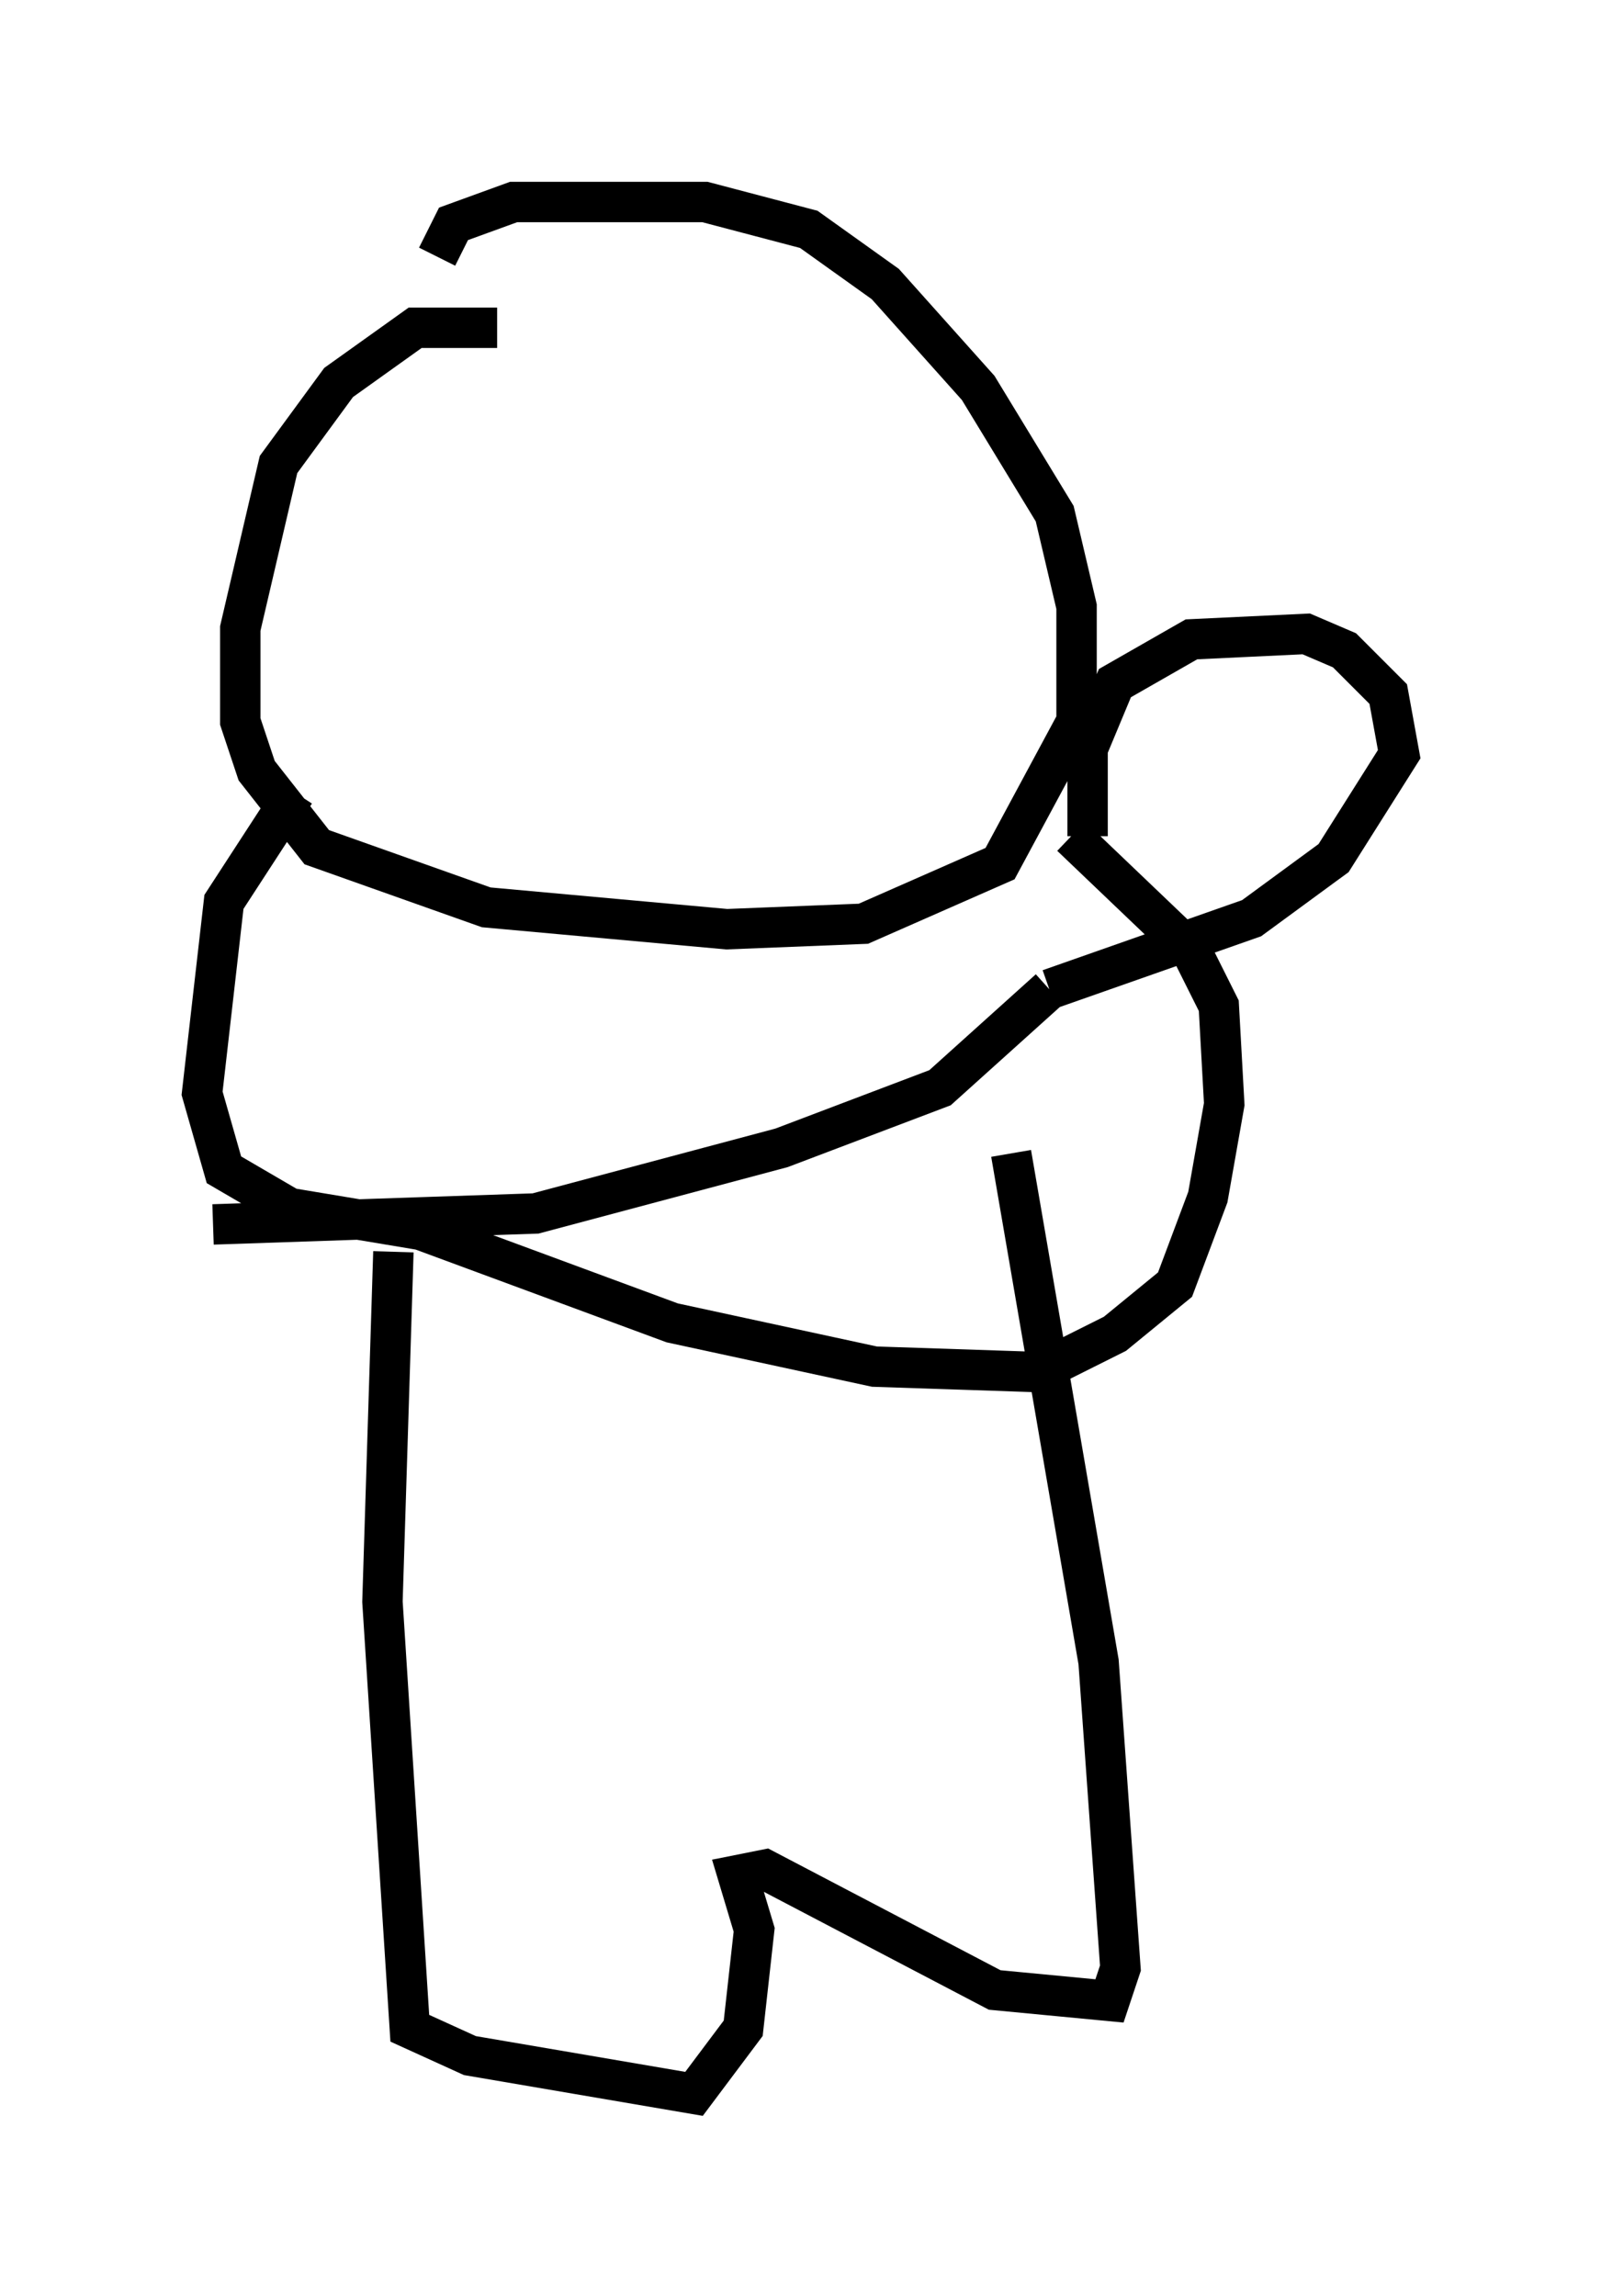 <?xml version="1.0" encoding="utf-8" ?>
<svg baseProfile="full" height="56.82" version="1.1" width="39.634" xmlns="http://www.w3.org/2000/svg" xmlns:ev="http://www.w3.org/2001/xml-events" xmlns:xlink="http://www.w3.org/1999/xlink"><defs /><rect fill="white" height="56.82" width="39.634" x="0" y="0" /><path d="M12.984, 8.518 m-0.677, -0.406 l-2.03, 0.0 -1.894, 1.353 l-1.488, 2.03 -0.947, 4.059 l0.0, 2.3 0.406, 1.218 l1.488, 1.894 4.195, 1.488 l5.954, 0.541 3.383, -0.135 l3.383, -1.488 1.894, -3.518 l0.0, -2.842 -0.541, -2.3 l-1.894, -3.112 -2.3, -2.571 l-1.894, -1.353 -2.571, -0.677 l-4.736, 0.0 -1.488, 0.541 l-0.406, 0.812 m-3.518, 13.261 l-1.759, 2.706 -0.541, 4.736 l0.541, 1.894 1.624, 0.947 l3.248, 0.541 6.225, 2.3 l5.007, 1.083 4.059, 0.135 l1.894, -0.947 1.488, -1.218 l0.812, -2.165 0.406, -2.3 l-0.135, -2.436 -0.677, -1.353 l-2.977, -2.842 m0.406, 0.0 l0.0, -2.165 0.677, -1.624 l1.894, -1.083 2.842, -0.135 l0.947, 0.406 1.083, 1.083 l0.271, 1.488 -1.624, 2.571 l-2.03, 1.488 -5.007, 1.759 m0.0, 0.0 l-2.706, 2.436 -3.924, 1.488 l-6.089, 1.624 -7.984, 0.271 m4.465, 0.677 l-0.271, 8.66 0.677, 10.555 l1.488, 0.677 5.548, 0.947 l1.218, -1.624 0.271, -2.436 l-0.406, -1.353 0.677, -0.135 l5.683, 2.977 2.842, 0.271 l0.271, -0.812 -0.541, -7.578 l-2.165, -12.584 m0.0, 0.0 l0.0, 0.0 " fill="none" stroke="black" stroke-width="1" /></svg>